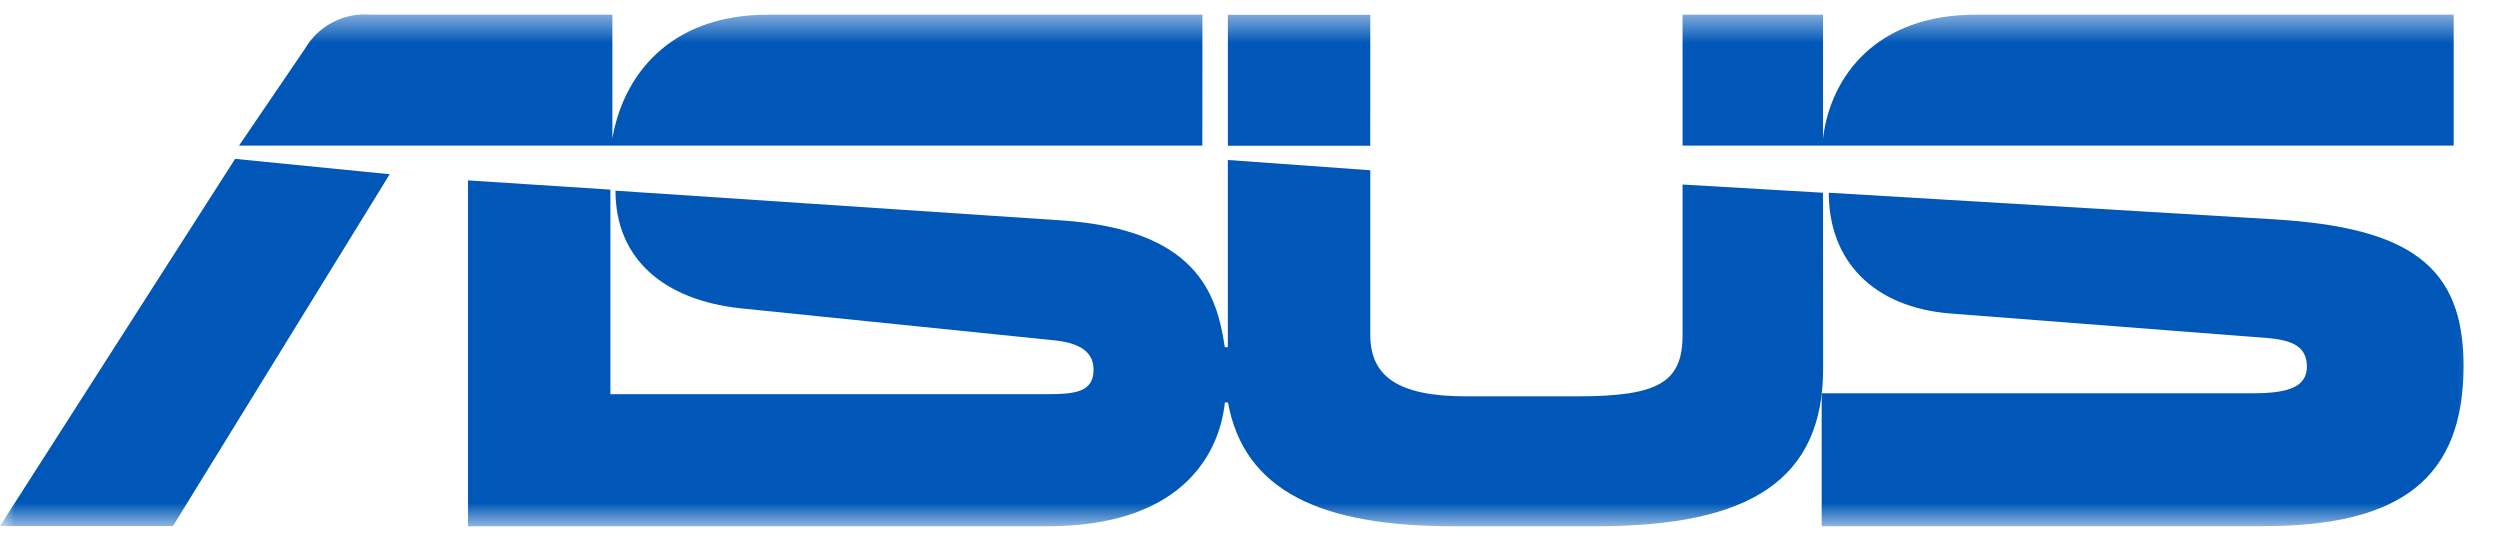 <svg width="87" height="19" viewBox="0 0 87 19" fill="none" xmlns="http://www.w3.org/2000/svg">
<mask id="mask0_45_5091" style="mask-type:luminance" maskUnits="userSpaceOnUse" x="0" y="0" width="87" height="19">
<path d="M0 0.5H86.741V18.312H0V0.5Z" fill="white"/>
</mask>
<g mask="url(#mask0_45_5091)">
<path d="M41.845 0.511H26.728C23.224 0.511 21.67 2.713 21.311 4.816V0.511H12.922C12.465 0.468 12.005 0.556 11.598 0.765C11.189 0.972 10.851 1.292 10.62 1.685L8.319 5.066H41.841L41.845 0.511ZM0 18.308H6.018L13.562 6.063L8.182 5.529L0 18.306V18.308ZM47.686 0.514H42.73V5.072H47.684L47.686 0.514ZM79.147 7.633L63.642 6.707C63.642 9.091 65.2 10.69 67.855 10.908L78.899 11.763C79.749 11.833 80.28 12.047 80.28 12.758C80.28 13.437 79.681 13.685 78.44 13.685H63.394V18.311H78.759C83.609 18.311 85.732 16.601 85.732 12.723C85.732 9.234 83.82 7.918 79.147 7.633Z" fill="#0057B7"/>
<path d="M63.44 6.707L58.553 6.422V11.655C58.553 13.293 57.738 13.792 54.907 13.792H51.013C48.676 13.792 47.686 13.114 47.686 11.655V5.925L42.729 5.568V12.082H42.624C42.341 10.196 41.633 7.988 36.924 7.668L21.419 6.636C21.419 9.02 23.117 10.444 25.771 10.729L36.57 11.831C37.42 11.902 38.056 12.152 38.056 12.864C38.056 13.646 37.42 13.717 36.428 13.717H21.242V6.599L16.287 6.278V18.313H36.466C40.961 18.313 42.414 15.964 42.626 14.005H42.733C43.301 17.102 45.99 18.313 50.557 18.313H55.583C60.93 18.313 63.444 16.675 63.444 12.83L63.44 6.707ZM85.388 5.071V0.511H68.749C65.286 0.511 63.723 2.667 63.45 4.748C63.45 4.771 63.444 4.795 63.44 4.819V0.511H58.553V5.066H85.387L85.388 5.071Z" fill="#0057B7"/>
</g>
</svg>
